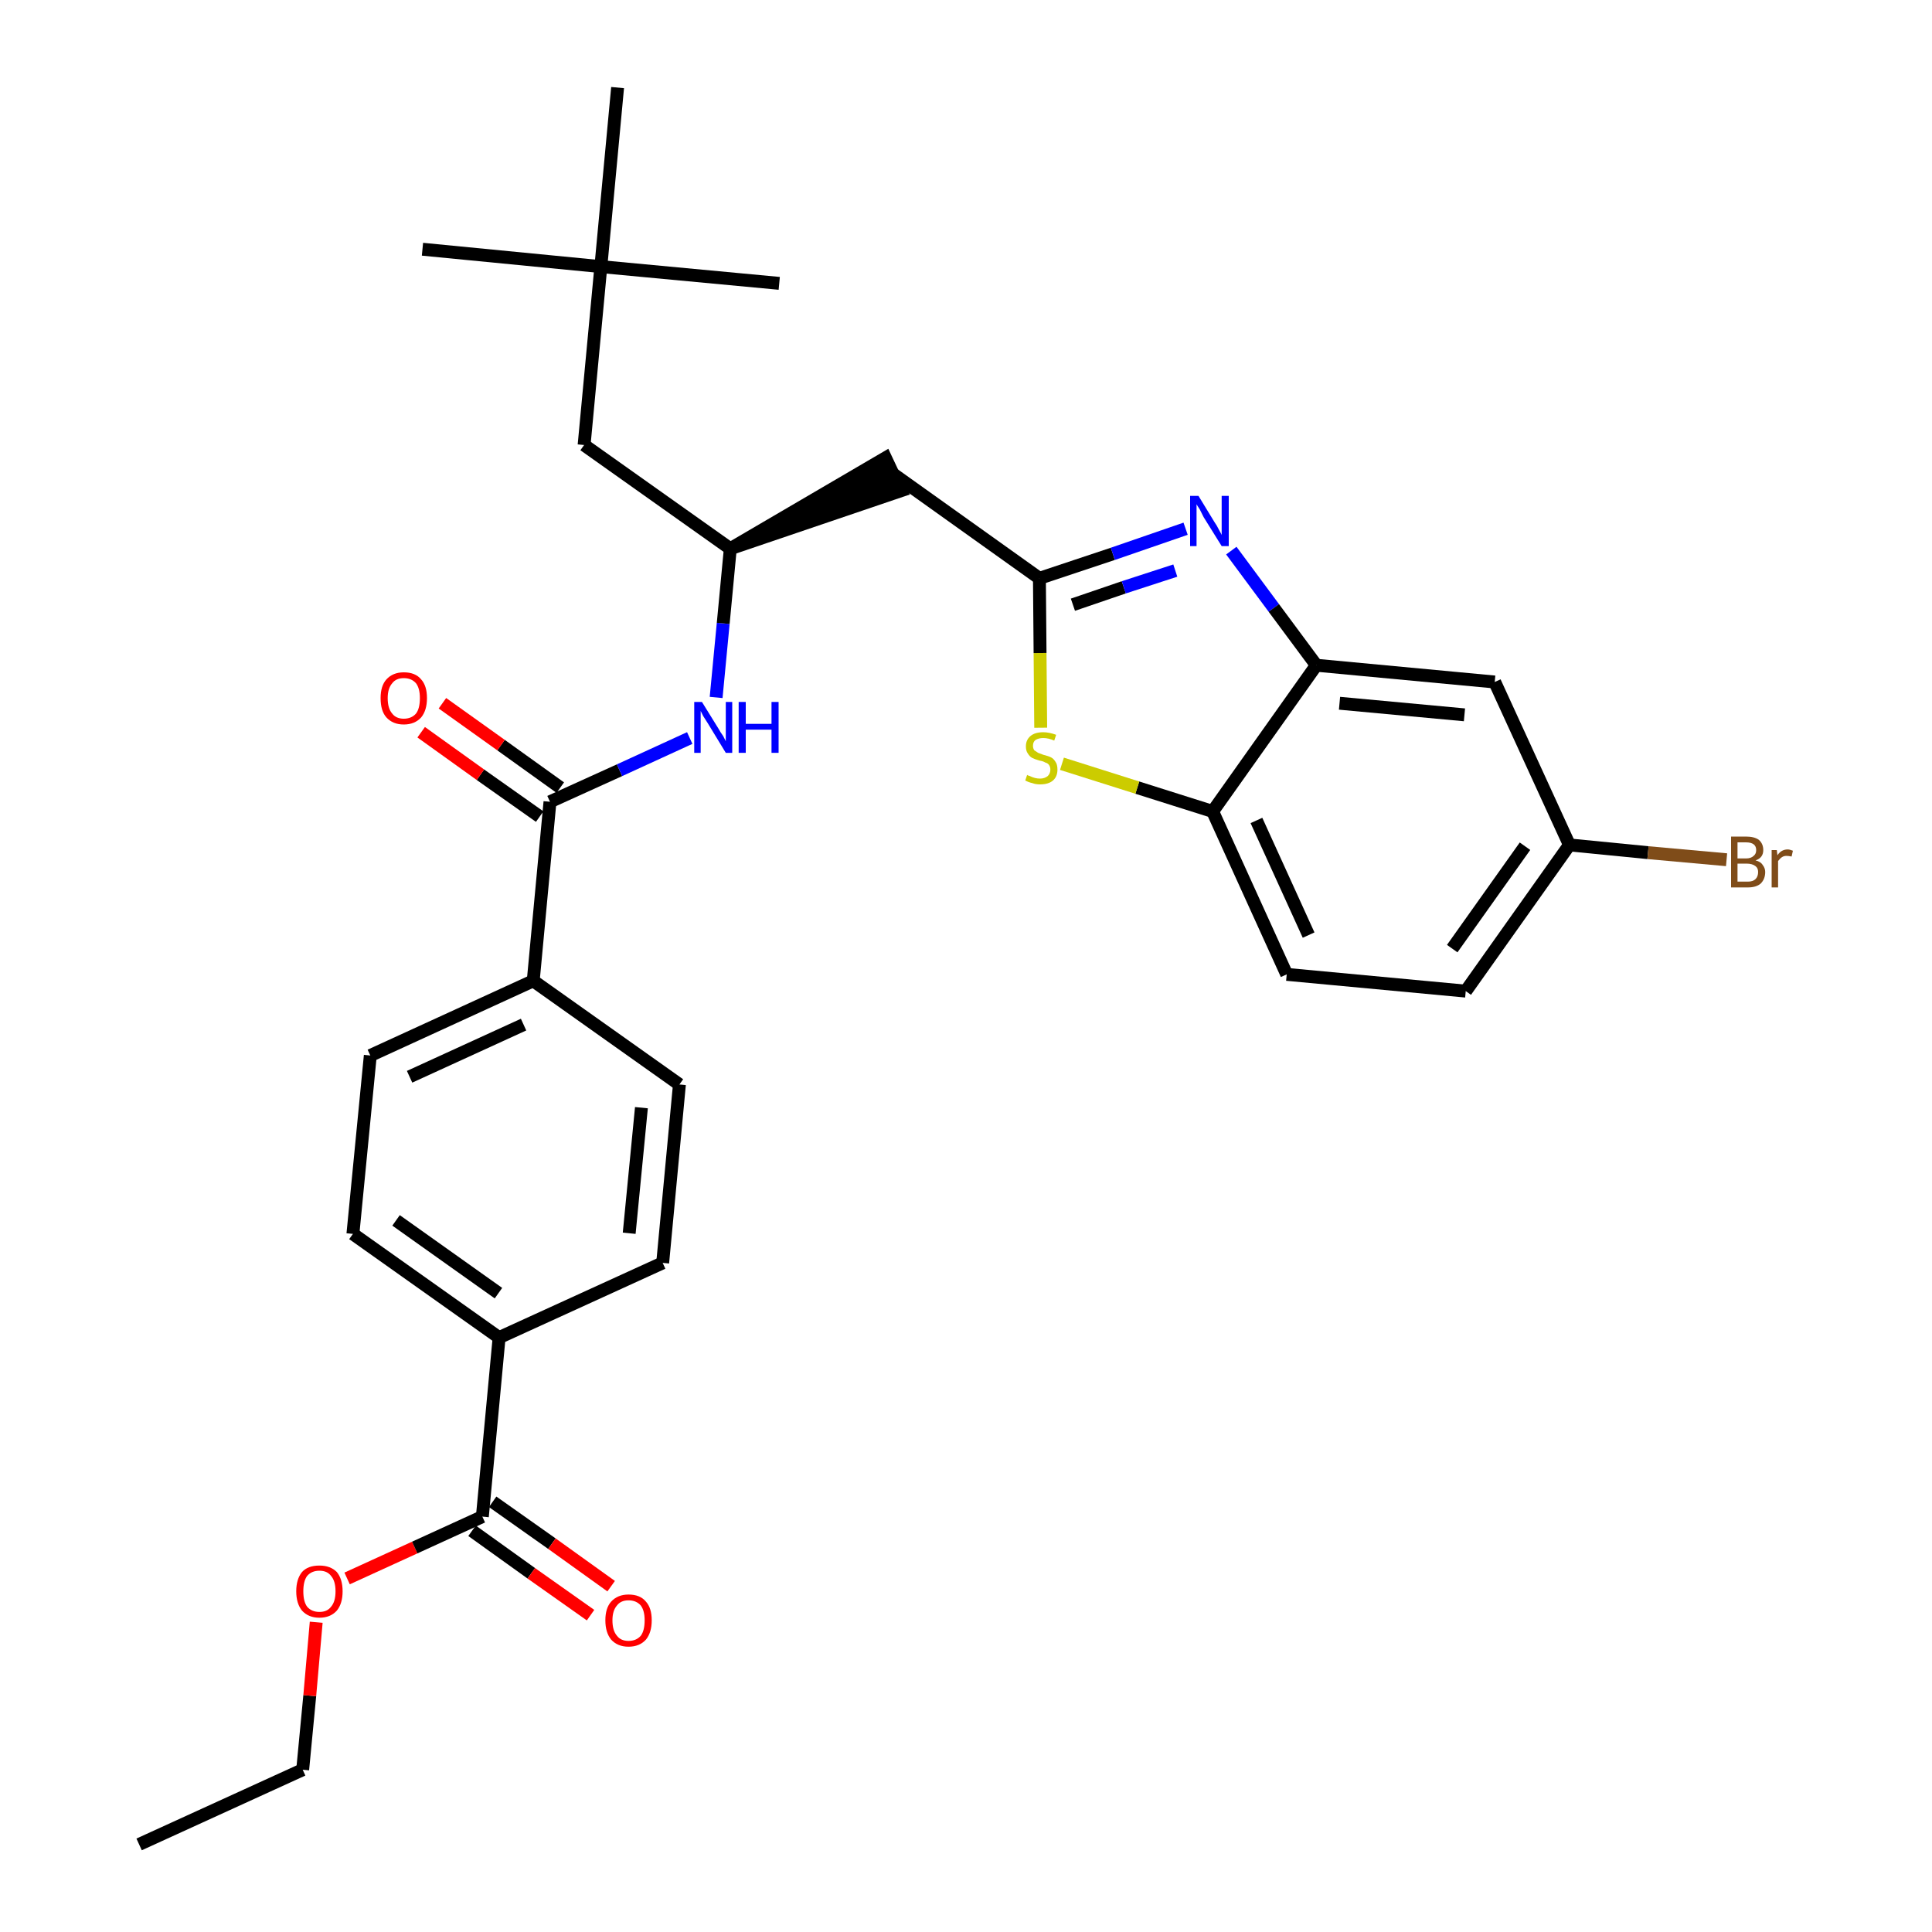 <?xml version='1.0' encoding='iso-8859-1'?>
<svg version='1.1' baseProfile='full'
              xmlns='http://www.w3.org/2000/svg'
                      xmlns:rdkit='http://www.rdkit.org/xml'
                      xmlns:xlink='http://www.w3.org/1999/xlink'
                  xml:space='preserve'
width='300px' height='300px' viewBox='0 0 300 300'>
<!-- END OF HEADER -->
<path class='bond-0 atom-0 atom-1' d='M 21.6,286.4 L 47.0,274.8' style='fill:none;fill-rule:evenodd;stroke:#000000;stroke-width:2.0px;stroke-linecap:butt;stroke-linejoin:miter;stroke-opacity:1' />
<path class='bond-1 atom-1 atom-2' d='M 47.0,274.8 L 48.1,263.3' style='fill:none;fill-rule:evenodd;stroke:#000000;stroke-width:2.0px;stroke-linecap:butt;stroke-linejoin:miter;stroke-opacity:1' />
<path class='bond-1 atom-1 atom-2' d='M 48.1,263.3 L 49.1,251.9' style='fill:none;fill-rule:evenodd;stroke:#FF0000;stroke-width:2.0px;stroke-linecap:butt;stroke-linejoin:miter;stroke-opacity:1' />
<path class='bond-2 atom-2 atom-3' d='M 53.9,245.1 L 64.4,240.3' style='fill:none;fill-rule:evenodd;stroke:#FF0000;stroke-width:2.0px;stroke-linecap:butt;stroke-linejoin:miter;stroke-opacity:1' />
<path class='bond-2 atom-2 atom-3' d='M 64.4,240.3 L 74.9,235.5' style='fill:none;fill-rule:evenodd;stroke:#000000;stroke-width:2.0px;stroke-linecap:butt;stroke-linejoin:miter;stroke-opacity:1' />
<path class='bond-3 atom-3 atom-4' d='M 73.3,237.7 L 82.5,244.3' style='fill:none;fill-rule:evenodd;stroke:#000000;stroke-width:2.0px;stroke-linecap:butt;stroke-linejoin:miter;stroke-opacity:1' />
<path class='bond-3 atom-3 atom-4' d='M 82.5,244.3 L 91.7,250.8' style='fill:none;fill-rule:evenodd;stroke:#FF0000;stroke-width:2.0px;stroke-linecap:butt;stroke-linejoin:miter;stroke-opacity:1' />
<path class='bond-3 atom-3 atom-4' d='M 76.5,233.2 L 85.7,239.7' style='fill:none;fill-rule:evenodd;stroke:#000000;stroke-width:2.0px;stroke-linecap:butt;stroke-linejoin:miter;stroke-opacity:1' />
<path class='bond-3 atom-3 atom-4' d='M 85.7,239.7 L 94.9,246.3' style='fill:none;fill-rule:evenodd;stroke:#FF0000;stroke-width:2.0px;stroke-linecap:butt;stroke-linejoin:miter;stroke-opacity:1' />
<path class='bond-4 atom-3 atom-5' d='M 74.9,235.5 L 77.5,207.7' style='fill:none;fill-rule:evenodd;stroke:#000000;stroke-width:2.0px;stroke-linecap:butt;stroke-linejoin:miter;stroke-opacity:1' />
<path class='bond-5 atom-5 atom-6' d='M 77.5,207.7 L 54.8,191.6' style='fill:none;fill-rule:evenodd;stroke:#000000;stroke-width:2.0px;stroke-linecap:butt;stroke-linejoin:miter;stroke-opacity:1' />
<path class='bond-5 atom-5 atom-6' d='M 77.4,200.8 L 61.5,189.5' style='fill:none;fill-rule:evenodd;stroke:#000000;stroke-width:2.0px;stroke-linecap:butt;stroke-linejoin:miter;stroke-opacity:1' />
<path class='bond-30 atom-30 atom-5' d='M 102.9,196.1 L 77.5,207.7' style='fill:none;fill-rule:evenodd;stroke:#000000;stroke-width:2.0px;stroke-linecap:butt;stroke-linejoin:miter;stroke-opacity:1' />
<path class='bond-6 atom-6 atom-7' d='M 54.8,191.6 L 57.5,163.9' style='fill:none;fill-rule:evenodd;stroke:#000000;stroke-width:2.0px;stroke-linecap:butt;stroke-linejoin:miter;stroke-opacity:1' />
<path class='bond-7 atom-7 atom-8' d='M 57.5,163.9 L 82.8,152.3' style='fill:none;fill-rule:evenodd;stroke:#000000;stroke-width:2.0px;stroke-linecap:butt;stroke-linejoin:miter;stroke-opacity:1' />
<path class='bond-7 atom-7 atom-8' d='M 63.6,167.2 L 81.3,159.1' style='fill:none;fill-rule:evenodd;stroke:#000000;stroke-width:2.0px;stroke-linecap:butt;stroke-linejoin:miter;stroke-opacity:1' />
<path class='bond-8 atom-8 atom-9' d='M 82.8,152.3 L 85.4,124.5' style='fill:none;fill-rule:evenodd;stroke:#000000;stroke-width:2.0px;stroke-linecap:butt;stroke-linejoin:miter;stroke-opacity:1' />
<path class='bond-28 atom-8 atom-29' d='M 82.8,152.3 L 105.5,168.4' style='fill:none;fill-rule:evenodd;stroke:#000000;stroke-width:2.0px;stroke-linecap:butt;stroke-linejoin:miter;stroke-opacity:1' />
<path class='bond-9 atom-9 atom-10' d='M 87.0,122.3 L 77.8,115.7' style='fill:none;fill-rule:evenodd;stroke:#000000;stroke-width:2.0px;stroke-linecap:butt;stroke-linejoin:miter;stroke-opacity:1' />
<path class='bond-9 atom-9 atom-10' d='M 77.8,115.7 L 68.7,109.2' style='fill:none;fill-rule:evenodd;stroke:#FF0000;stroke-width:2.0px;stroke-linecap:butt;stroke-linejoin:miter;stroke-opacity:1' />
<path class='bond-9 atom-9 atom-10' d='M 83.8,126.8 L 74.6,120.3' style='fill:none;fill-rule:evenodd;stroke:#000000;stroke-width:2.0px;stroke-linecap:butt;stroke-linejoin:miter;stroke-opacity:1' />
<path class='bond-9 atom-9 atom-10' d='M 74.6,120.3 L 65.4,113.7' style='fill:none;fill-rule:evenodd;stroke:#FF0000;stroke-width:2.0px;stroke-linecap:butt;stroke-linejoin:miter;stroke-opacity:1' />
<path class='bond-10 atom-9 atom-11' d='M 85.4,124.5 L 96.2,119.6' style='fill:none;fill-rule:evenodd;stroke:#000000;stroke-width:2.0px;stroke-linecap:butt;stroke-linejoin:miter;stroke-opacity:1' />
<path class='bond-10 atom-9 atom-11' d='M 96.2,119.6 L 107.1,114.6' style='fill:none;fill-rule:evenodd;stroke:#0000FF;stroke-width:2.0px;stroke-linecap:butt;stroke-linejoin:miter;stroke-opacity:1' />
<path class='bond-11 atom-11 atom-12' d='M 111.2,108.3 L 112.3,96.8' style='fill:none;fill-rule:evenodd;stroke:#0000FF;stroke-width:2.0px;stroke-linecap:butt;stroke-linejoin:miter;stroke-opacity:1' />
<path class='bond-11 atom-11 atom-12' d='M 112.3,96.8 L 113.4,85.2' style='fill:none;fill-rule:evenodd;stroke:#000000;stroke-width:2.0px;stroke-linecap:butt;stroke-linejoin:miter;stroke-opacity:1' />
<path class='bond-12 atom-12 atom-13' d='M 113.4,85.2 L 139.9,76.2 L 137.5,71.1 Z' style='fill:#000000;fill-rule:evenodd;fill-opacity:1;stroke:#000000;stroke-width:2.0px;stroke-linecap:butt;stroke-linejoin:miter;stroke-opacity:1;' />
<path class='bond-23 atom-12 atom-24' d='M 113.4,85.2 L 90.7,69.1' style='fill:none;fill-rule:evenodd;stroke:#000000;stroke-width:2.0px;stroke-linecap:butt;stroke-linejoin:miter;stroke-opacity:1' />
<path class='bond-13 atom-13 atom-14' d='M 138.7,73.6 L 161.4,89.8' style='fill:none;fill-rule:evenodd;stroke:#000000;stroke-width:2.0px;stroke-linecap:butt;stroke-linejoin:miter;stroke-opacity:1' />
<path class='bond-14 atom-14 atom-15' d='M 161.4,89.8 L 172.8,86.0' style='fill:none;fill-rule:evenodd;stroke:#000000;stroke-width:2.0px;stroke-linecap:butt;stroke-linejoin:miter;stroke-opacity:1' />
<path class='bond-14 atom-14 atom-15' d='M 172.8,86.0 L 184.1,82.1' style='fill:none;fill-rule:evenodd;stroke:#0000FF;stroke-width:2.0px;stroke-linecap:butt;stroke-linejoin:miter;stroke-opacity:1' />
<path class='bond-14 atom-14 atom-15' d='M 166.6,93.9 L 174.5,91.2' style='fill:none;fill-rule:evenodd;stroke:#000000;stroke-width:2.0px;stroke-linecap:butt;stroke-linejoin:miter;stroke-opacity:1' />
<path class='bond-14 atom-14 atom-15' d='M 174.5,91.2 L 182.5,88.6' style='fill:none;fill-rule:evenodd;stroke:#0000FF;stroke-width:2.0px;stroke-linecap:butt;stroke-linejoin:miter;stroke-opacity:1' />
<path class='bond-31 atom-23 atom-14' d='M 161.6,113.0 L 161.5,101.4' style='fill:none;fill-rule:evenodd;stroke:#CCCC00;stroke-width:2.0px;stroke-linecap:butt;stroke-linejoin:miter;stroke-opacity:1' />
<path class='bond-31 atom-23 atom-14' d='M 161.5,101.4 L 161.4,89.8' style='fill:none;fill-rule:evenodd;stroke:#000000;stroke-width:2.0px;stroke-linecap:butt;stroke-linejoin:miter;stroke-opacity:1' />
<path class='bond-15 atom-15 atom-16' d='M 191.2,85.5 L 197.8,94.4' style='fill:none;fill-rule:evenodd;stroke:#0000FF;stroke-width:2.0px;stroke-linecap:butt;stroke-linejoin:miter;stroke-opacity:1' />
<path class='bond-15 atom-15 atom-16' d='M 197.8,94.4 L 204.4,103.3' style='fill:none;fill-rule:evenodd;stroke:#000000;stroke-width:2.0px;stroke-linecap:butt;stroke-linejoin:miter;stroke-opacity:1' />
<path class='bond-16 atom-16 atom-17' d='M 204.4,103.3 L 232.1,105.9' style='fill:none;fill-rule:evenodd;stroke:#000000;stroke-width:2.0px;stroke-linecap:butt;stroke-linejoin:miter;stroke-opacity:1' />
<path class='bond-16 atom-16 atom-17' d='M 208.0,109.2 L 227.4,111.0' style='fill:none;fill-rule:evenodd;stroke:#000000;stroke-width:2.0px;stroke-linecap:butt;stroke-linejoin:miter;stroke-opacity:1' />
<path class='bond-32 atom-22 atom-16' d='M 188.3,126.0 L 204.4,103.3' style='fill:none;fill-rule:evenodd;stroke:#000000;stroke-width:2.0px;stroke-linecap:butt;stroke-linejoin:miter;stroke-opacity:1' />
<path class='bond-17 atom-17 atom-18' d='M 232.1,105.9 L 243.7,131.2' style='fill:none;fill-rule:evenodd;stroke:#000000;stroke-width:2.0px;stroke-linecap:butt;stroke-linejoin:miter;stroke-opacity:1' />
<path class='bond-18 atom-18 atom-19' d='M 243.7,131.2 L 255.9,132.4' style='fill:none;fill-rule:evenodd;stroke:#000000;stroke-width:2.0px;stroke-linecap:butt;stroke-linejoin:miter;stroke-opacity:1' />
<path class='bond-18 atom-18 atom-19' d='M 255.9,132.4 L 268.1,133.5' style='fill:none;fill-rule:evenodd;stroke:#7F4C19;stroke-width:2.0px;stroke-linecap:butt;stroke-linejoin:miter;stroke-opacity:1' />
<path class='bond-19 atom-18 atom-20' d='M 243.7,131.2 L 227.6,153.9' style='fill:none;fill-rule:evenodd;stroke:#000000;stroke-width:2.0px;stroke-linecap:butt;stroke-linejoin:miter;stroke-opacity:1' />
<path class='bond-19 atom-18 atom-20' d='M 236.8,131.4 L 225.5,147.3' style='fill:none;fill-rule:evenodd;stroke:#000000;stroke-width:2.0px;stroke-linecap:butt;stroke-linejoin:miter;stroke-opacity:1' />
<path class='bond-20 atom-20 atom-21' d='M 227.6,153.9 L 199.8,151.3' style='fill:none;fill-rule:evenodd;stroke:#000000;stroke-width:2.0px;stroke-linecap:butt;stroke-linejoin:miter;stroke-opacity:1' />
<path class='bond-21 atom-21 atom-22' d='M 199.8,151.3 L 188.3,126.0' style='fill:none;fill-rule:evenodd;stroke:#000000;stroke-width:2.0px;stroke-linecap:butt;stroke-linejoin:miter;stroke-opacity:1' />
<path class='bond-21 atom-21 atom-22' d='M 203.2,145.2 L 195.1,127.4' style='fill:none;fill-rule:evenodd;stroke:#000000;stroke-width:2.0px;stroke-linecap:butt;stroke-linejoin:miter;stroke-opacity:1' />
<path class='bond-22 atom-22 atom-23' d='M 188.3,126.0 L 176.6,122.3' style='fill:none;fill-rule:evenodd;stroke:#000000;stroke-width:2.0px;stroke-linecap:butt;stroke-linejoin:miter;stroke-opacity:1' />
<path class='bond-22 atom-22 atom-23' d='M 176.6,122.3 L 164.9,118.6' style='fill:none;fill-rule:evenodd;stroke:#CCCC00;stroke-width:2.0px;stroke-linecap:butt;stroke-linejoin:miter;stroke-opacity:1' />
<path class='bond-24 atom-24 atom-25' d='M 90.7,69.1 L 93.3,41.4' style='fill:none;fill-rule:evenodd;stroke:#000000;stroke-width:2.0px;stroke-linecap:butt;stroke-linejoin:miter;stroke-opacity:1' />
<path class='bond-25 atom-25 atom-26' d='M 93.3,41.4 L 65.6,38.7' style='fill:none;fill-rule:evenodd;stroke:#000000;stroke-width:2.0px;stroke-linecap:butt;stroke-linejoin:miter;stroke-opacity:1' />
<path class='bond-26 atom-25 atom-27' d='M 93.3,41.4 L 121.0,44.0' style='fill:none;fill-rule:evenodd;stroke:#000000;stroke-width:2.0px;stroke-linecap:butt;stroke-linejoin:miter;stroke-opacity:1' />
<path class='bond-27 atom-25 atom-28' d='M 93.3,41.4 L 95.9,13.6' style='fill:none;fill-rule:evenodd;stroke:#000000;stroke-width:2.0px;stroke-linecap:butt;stroke-linejoin:miter;stroke-opacity:1' />
<path class='bond-29 atom-29 atom-30' d='M 105.5,168.4 L 102.9,196.1' style='fill:none;fill-rule:evenodd;stroke:#000000;stroke-width:2.0px;stroke-linecap:butt;stroke-linejoin:miter;stroke-opacity:1' />
<path class='bond-29 atom-29 atom-30' d='M 99.6,172.0 L 97.7,191.5' style='fill:none;fill-rule:evenodd;stroke:#000000;stroke-width:2.0px;stroke-linecap:butt;stroke-linejoin:miter;stroke-opacity:1' />
<path  class='atom-2' d='M 46.0 247.1
Q 46.0 245.2, 46.9 244.1
Q 47.8 243.1, 49.6 243.1
Q 51.3 243.1, 52.3 244.1
Q 53.2 245.2, 53.2 247.1
Q 53.2 249.0, 52.3 250.1
Q 51.3 251.2, 49.6 251.2
Q 47.9 251.2, 46.9 250.1
Q 46.0 249.0, 46.0 247.1
M 49.6 250.3
Q 50.8 250.3, 51.4 249.5
Q 52.1 248.7, 52.1 247.1
Q 52.1 245.5, 51.4 244.7
Q 50.8 243.9, 49.6 243.9
Q 48.4 243.9, 47.7 244.7
Q 47.1 245.5, 47.1 247.1
Q 47.1 248.7, 47.7 249.5
Q 48.4 250.3, 49.6 250.3
' fill='#FF0000'/>
<path  class='atom-4' d='M 94.0 251.6
Q 94.0 249.7, 94.9 248.7
Q 95.9 247.6, 97.6 247.6
Q 99.4 247.6, 100.3 248.7
Q 101.2 249.7, 101.2 251.6
Q 101.2 253.5, 100.3 254.6
Q 99.3 255.7, 97.6 255.7
Q 95.9 255.7, 94.9 254.6
Q 94.0 253.5, 94.0 251.6
M 97.6 254.8
Q 98.8 254.8, 99.5 254.0
Q 100.1 253.2, 100.1 251.6
Q 100.1 250.1, 99.5 249.3
Q 98.8 248.5, 97.6 248.5
Q 96.4 248.5, 95.8 249.3
Q 95.1 250.1, 95.1 251.6
Q 95.1 253.2, 95.8 254.0
Q 96.4 254.8, 97.6 254.8
' fill='#FF0000'/>
<path  class='atom-10' d='M 59.1 108.4
Q 59.1 106.5, 60.0 105.5
Q 61.0 104.4, 62.7 104.4
Q 64.5 104.4, 65.4 105.5
Q 66.3 106.5, 66.3 108.4
Q 66.3 110.3, 65.4 111.4
Q 64.4 112.5, 62.7 112.5
Q 61.0 112.5, 60.0 111.4
Q 59.1 110.4, 59.1 108.4
M 62.7 111.6
Q 63.9 111.6, 64.6 110.8
Q 65.2 110.0, 65.2 108.4
Q 65.2 106.9, 64.6 106.1
Q 63.9 105.3, 62.7 105.3
Q 61.5 105.3, 60.9 106.1
Q 60.2 106.9, 60.2 108.4
Q 60.2 110.0, 60.9 110.8
Q 61.5 111.6, 62.7 111.6
' fill='#FF0000'/>
<path  class='atom-11' d='M 109.0 109.0
L 111.6 113.2
Q 111.8 113.6, 112.3 114.3
Q 112.7 115.1, 112.7 115.1
L 112.7 109.0
L 113.7 109.0
L 113.7 116.9
L 112.7 116.9
L 109.9 112.3
Q 109.6 111.8, 109.2 111.2
Q 108.9 110.6, 108.8 110.4
L 108.8 116.9
L 107.8 116.9
L 107.8 109.0
L 109.0 109.0
' fill='#0000FF'/>
<path  class='atom-11' d='M 114.7 109.0
L 115.8 109.0
L 115.8 112.4
L 119.8 112.4
L 119.8 109.0
L 120.9 109.0
L 120.9 116.9
L 119.8 116.9
L 119.8 113.3
L 115.8 113.3
L 115.8 116.9
L 114.7 116.9
L 114.7 109.0
' fill='#0000FF'/>
<path  class='atom-15' d='M 186.1 77.0
L 188.6 81.1
Q 188.9 81.5, 189.3 82.3
Q 189.7 83.0, 189.7 83.1
L 189.7 77.0
L 190.8 77.0
L 190.8 84.8
L 189.7 84.8
L 186.9 80.3
Q 186.6 79.7, 186.3 79.1
Q 185.9 78.5, 185.8 78.3
L 185.8 84.8
L 184.8 84.8
L 184.8 77.0
L 186.1 77.0
' fill='#0000FF'/>
<path  class='atom-19' d='M 272.6 133.6
Q 273.4 133.8, 273.7 134.3
Q 274.1 134.8, 274.1 135.4
Q 274.1 136.5, 273.4 137.2
Q 272.7 137.8, 271.4 137.8
L 268.8 137.8
L 268.8 129.9
L 271.1 129.9
Q 272.4 129.9, 273.1 130.4
Q 273.8 131.0, 273.8 132.0
Q 273.8 133.2, 272.6 133.6
M 269.8 130.8
L 269.8 133.3
L 271.1 133.3
Q 271.9 133.3, 272.3 132.9
Q 272.7 132.6, 272.7 132.0
Q 272.7 130.8, 271.1 130.8
L 269.8 130.8
M 271.4 136.9
Q 272.2 136.9, 272.6 136.5
Q 273.0 136.1, 273.0 135.4
Q 273.0 134.8, 272.6 134.5
Q 272.1 134.1, 271.2 134.1
L 269.8 134.1
L 269.8 136.9
L 271.4 136.9
' fill='#7F4C19'/>
<path  class='atom-19' d='M 275.9 132.0
L 276.0 132.8
Q 276.6 131.9, 277.6 131.9
Q 277.9 131.9, 278.4 132.1
L 278.2 133.0
Q 277.7 132.9, 277.4 132.9
Q 277.0 132.9, 276.7 133.1
Q 276.4 133.3, 276.1 133.7
L 276.1 137.8
L 275.1 137.8
L 275.1 132.0
L 275.9 132.0
' fill='#7F4C19'/>
<path  class='atom-23' d='M 159.5 120.3
Q 159.5 120.4, 159.9 120.5
Q 160.3 120.7, 160.7 120.8
Q 161.1 120.9, 161.5 120.9
Q 162.2 120.9, 162.7 120.5
Q 163.1 120.1, 163.1 119.5
Q 163.1 119.1, 162.9 118.8
Q 162.7 118.5, 162.3 118.4
Q 162.0 118.2, 161.4 118.1
Q 160.7 117.9, 160.3 117.7
Q 159.9 117.5, 159.6 117.0
Q 159.3 116.6, 159.3 115.9
Q 159.3 114.9, 160.0 114.3
Q 160.7 113.7, 162.0 113.7
Q 162.9 113.7, 164.0 114.1
L 163.7 115.0
Q 162.8 114.6, 162.0 114.6
Q 161.3 114.6, 160.8 114.9
Q 160.4 115.2, 160.4 115.8
Q 160.4 116.2, 160.6 116.5
Q 160.9 116.7, 161.2 116.9
Q 161.5 117.0, 162.0 117.2
Q 162.8 117.4, 163.2 117.6
Q 163.6 117.8, 163.9 118.3
Q 164.2 118.7, 164.2 119.5
Q 164.2 120.6, 163.5 121.2
Q 162.8 121.8, 161.5 121.8
Q 160.8 121.8, 160.3 121.6
Q 159.8 121.5, 159.2 121.2
L 159.5 120.3
' fill='#CCCC00'/>
</svg>
